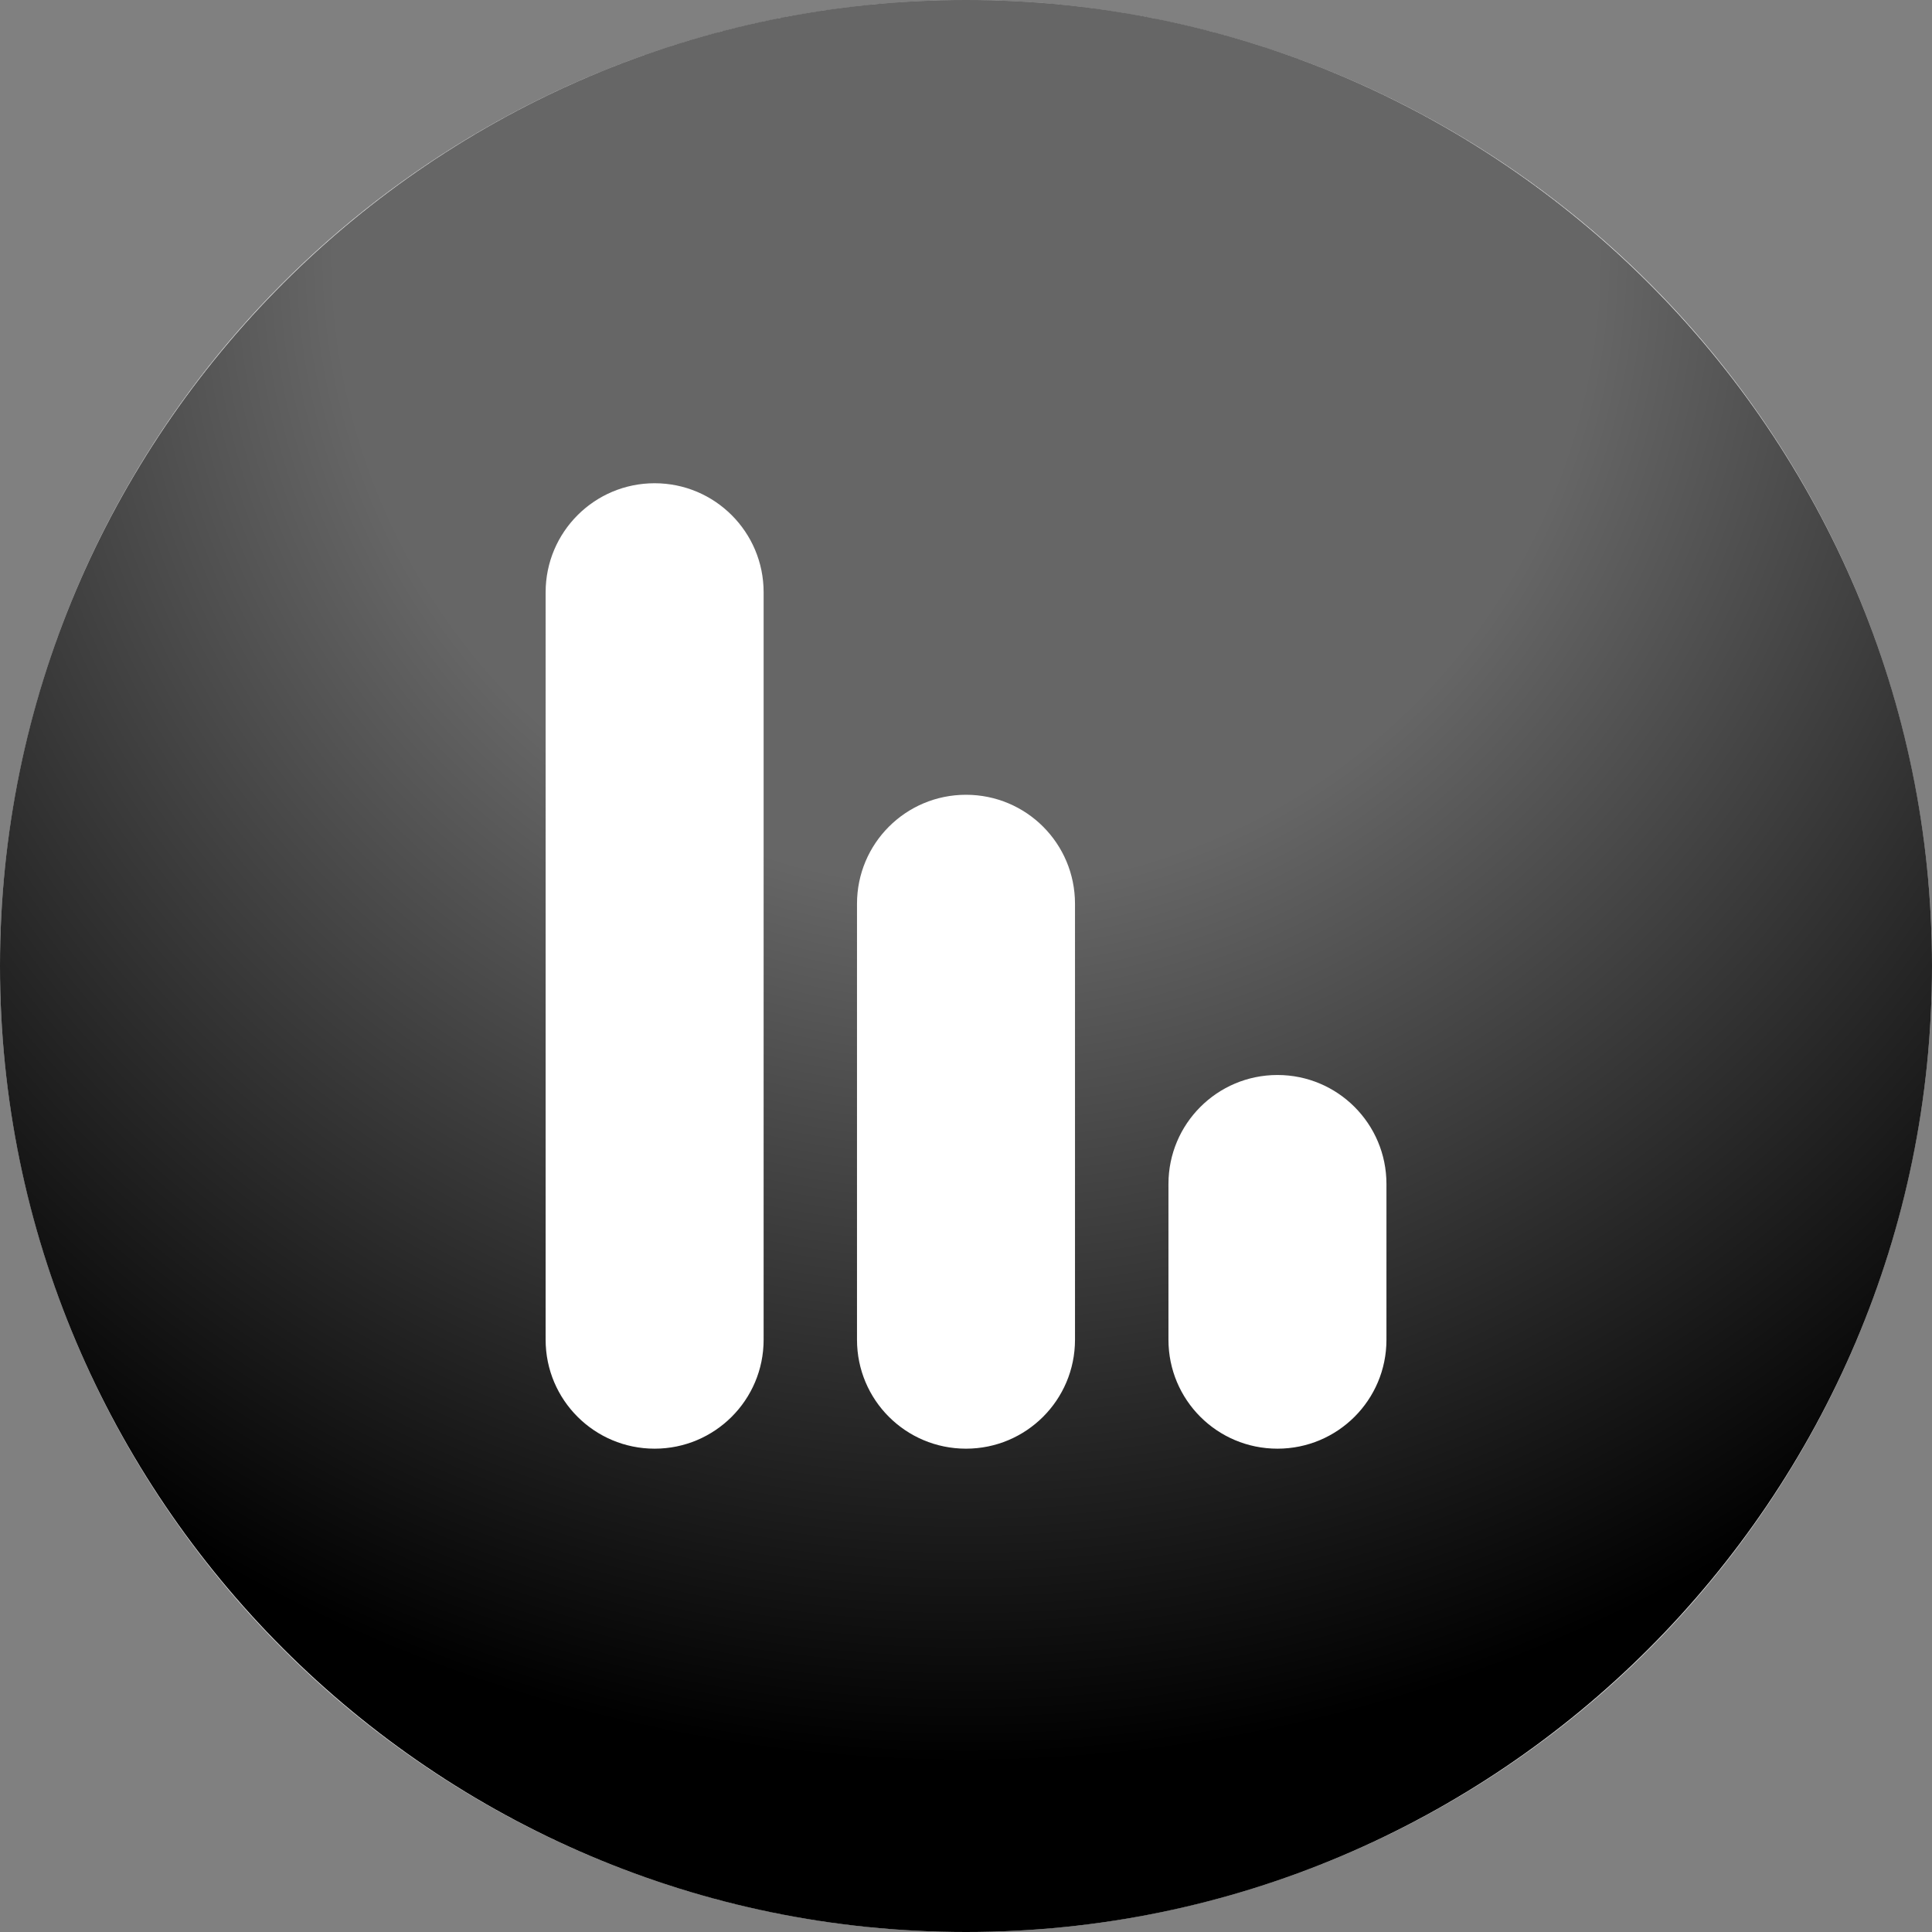 <?xml version="1.0" encoding="utf-8"?>
<!-- Generator: Adobe Illustrator 14.0.0, SVG Export Plug-In  -->
<!DOCTYPE svg PUBLIC "-//W3C//DTD SVG 1.1//EN" "http://www.w3.org/Graphics/SVG/1.1/DTD/svg11.dtd">
<svg version="1.1"
	 xmlns="http://www.w3.org/2000/svg" xmlns:xlink="http://www.w3.org/1999/xlink" xmlns:a="http://ns.adobe.com/AdobeSVGViewerExtensions/3.0/"
	 x="0px" y="0px" width="100%" height="100%" viewBox="0 0 24 24" enable-background="new 0 0 24 24" xml:space="preserve">
<rect x="0" y="0" width="24" height="24" fill="#808080" stroke="none"/>
<defs>
</defs>
<circle fill="#FFFFFF" cx="12" cy="12" r="12"/>
<path fill="{color}" transform="rotate({angle}, 12, 12)" d="M12,0C5.384,0,0,5.384,0,12s5.384,12,12,12s12-5.384,12-12S18.616,0,12,0z
	 M9.486,16.643c0,0.747-0.606,1.353-1.354,1.353c-0.747,0-1.354-0.605-1.354-1.353
	V7.357c0-0.747,0.606-1.354,1.354-1.354c0.748,0,1.354,0.606,1.354,1.354V16.643z
	 M13.354,16.643c0,0.747-0.605,1.353-1.354,1.353s-1.354-0.605-1.354-1.353v-5.416
	c0-0.748,0.605-1.354,1.354-1.354s1.354,0.605,1.354,1.354V16.643z M17.223,16.643
	c0,0.747-0.605,1.353-1.354,1.353s-1.354-0.605-1.354-1.353v-1.935
	c0-0.748,0.606-1.354,1.354-1.354s1.354,0.606,1.354,1.354V16.643z"/>
<radialGradient gradientTransform="rotate({backgroundAngle}, 12, 12)" id="SVGID_1_" cx="12" cy="3.173" r="22.25" gradientUnits="userSpaceOnUse">
	<stop  offset="0.352" style="stop-color:#FFFFFF;stop-opacity:0.4"/>
	<stop  offset="0.842" style="stop-color:#FFFFFF;stop-opacity:0"/>
</radialGradient>
<path fill="url(#SVGID_1_)" d="M12,0C5.383,0,0,5.383,0,12s5.383,12,12,12s12-5.383,12-12S18.617,0,12,0z"/>
</svg>
